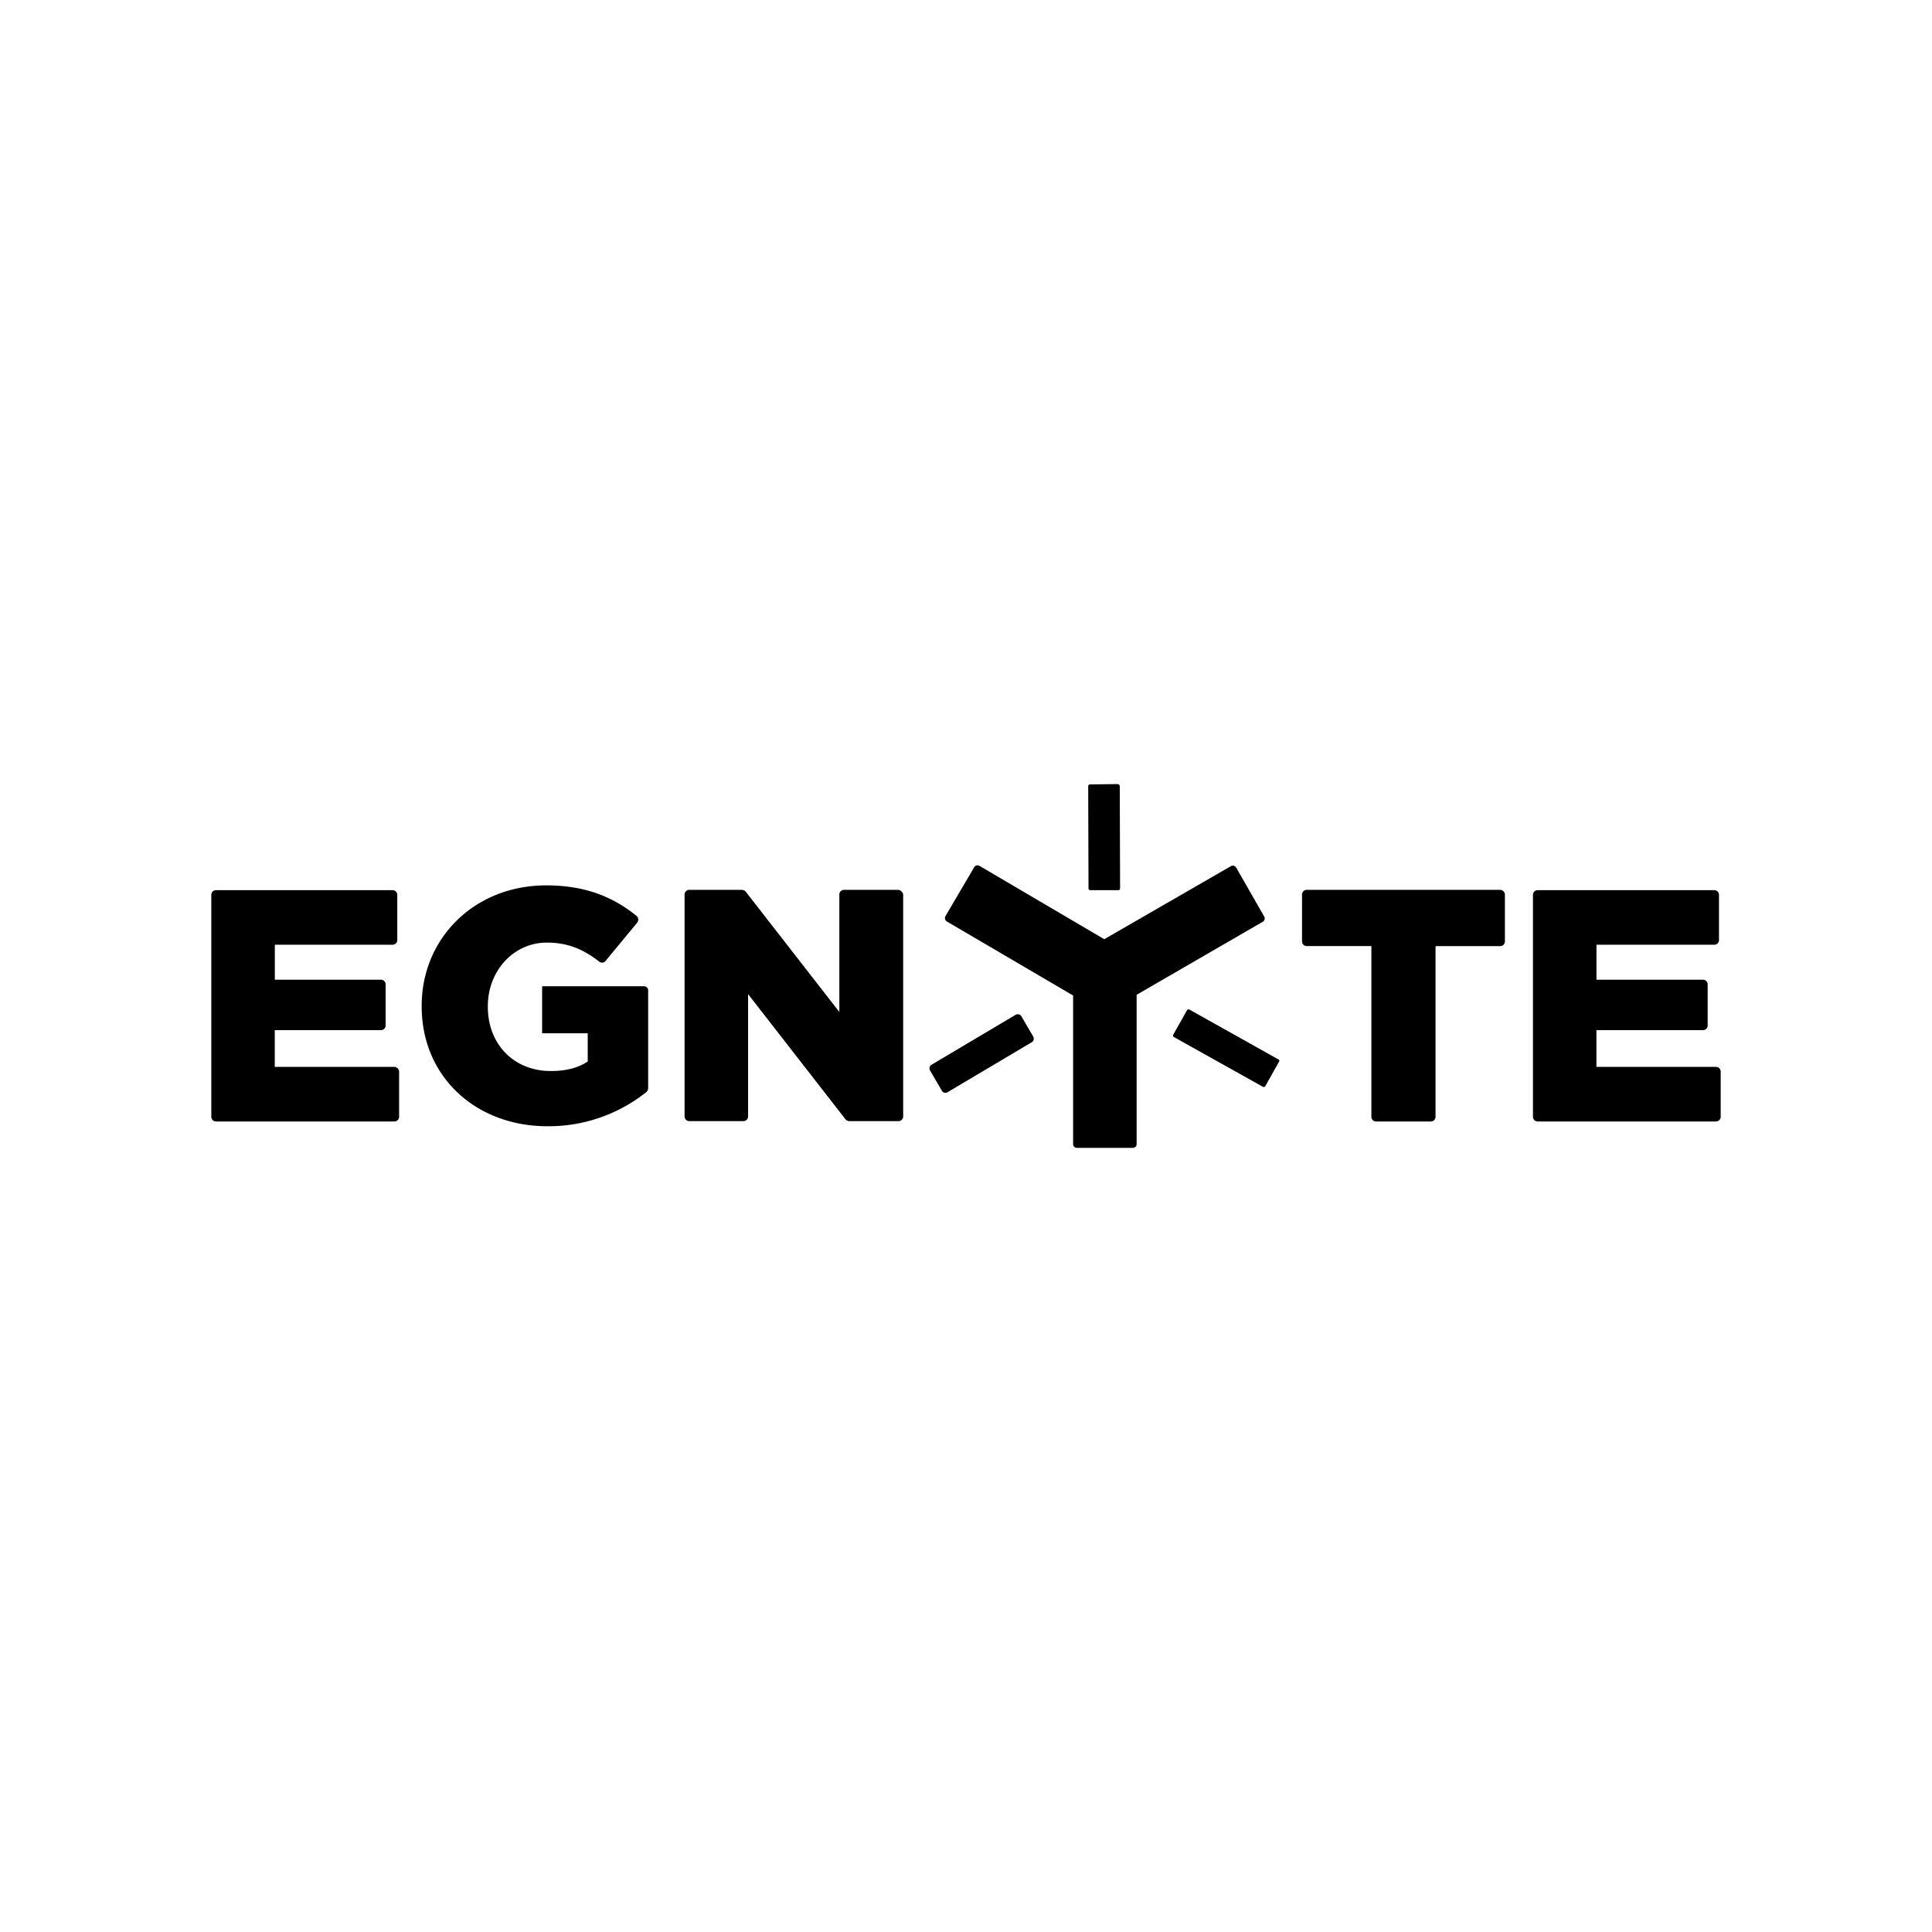 <svg xmlns="http://www.w3.org/2000/svg" width="100%" height="100%" viewBox="0 0 30.72 30.72"><path d="M20.102 14.574l-0.447-0.78a0.062 0.062 0 0 0-0.082-0.022l-2.014 1.162-1.986-1.167a0.062 0.062 0 0 0-0.082 0.021l-0.458 0.78a0.062 0.062 0 0 0 0.021 0.083l2.009 1.178v2.363c0 0.033 0.027 0.06 0.06 0.06h0.89a0.06 0.06 0 0 0 0.06-0.06v-2.374l2.007-1.162c0.028-0.016 0.039-0.055 0.022-0.082z m-3.863 1.583c-0.017-0.028-0.055-0.038-0.088-0.022l-1.342 0.797c-0.027 0.016-0.038 0.054-0.022 0.087l0.191 0.327c0.016 0.028 0.055 0.039 0.087 0.022l1.343-0.797c0.027-0.016 0.038-0.054 0.022-0.087z m1.533-3.69l-0.442 0.006c-0.016 0-0.027 0.011-0.027 0.033l0.005 1.62c0 0.017 0.011 0.028 0.033 0.028h0.442c0.016 0 0.027-0.01 0.027-0.033l-0.005-1.62a0.035 0.035 0 0 0-0.033-0.033z m2.554 4.377l-1.413-0.791c-0.017-0.005-0.033-0.005-0.039 0.011l-0.218 0.387c-0.005 0.017-0.005 0.033 0.011 0.039l1.413 0.79c0.017 0.006 0.033 0.006 0.039-0.01l0.218-0.388c0.01-0.01 0.005-0.032-0.011-0.038z m-14.057 0.12h-1.9v-0.584h1.687a0.075 0.075 0 0 0 0.076-0.076v-0.65a0.075 0.075 0 0 0-0.076-0.076H4.37v-0.556h1.87a0.075 0.075 0 0 0 0.077-0.077v-0.715a0.075 0.075 0 0 0-0.077-0.076H3.436A0.075 0.075 0 0 0 3.36 14.23v3.526c0 0.043 0.033 0.076 0.076 0.076H6.27a0.075 0.075 0 0 0 0.076-0.076v-0.715a0.078 0.078 0 0 0-0.076-0.077z m3.967-1.282H8.62v0.748h0.725v0.442c0 0.005 0 0.01-0.005 0.01-0.153 0.099-0.338 0.148-0.584 0.148-0.584 0-0.999-0.426-0.999-1.02v-0.012c0-0.562 0.41-1.01 0.939-1.01 0.338 0 0.584 0.11 0.83 0.301 0.032 0.027 0.081 0.022 0.103-0.01l0.502-0.607a0.078 0.078 0 0 0-0.01-0.109c-0.377-0.305-0.82-0.485-1.436-0.485-1.14 0-1.98 0.84-1.98 1.915v0.01c0 1.114 0.856 1.905 2.002 1.905a2.49 2.49 0 0 0 1.572-0.545 0.088 0.088 0 0 0 0.027-0.06v-1.545c0.005-0.043-0.027-0.076-0.071-0.076z m4.044-1.533h-0.857a0.075 0.075 0 0 0-0.077 0.076v1.866l-1.49-1.915a0.088 0.088 0 0 0-0.06-0.027h-0.834a0.075 0.075 0 0 0-0.077 0.076v3.525c0 0.044 0.033 0.077 0.077 0.077h0.856a0.075 0.075 0 0 0 0.077-0.077v-1.943l1.55 1.992a0.088 0.088 0 0 0 0.06 0.028h0.78a0.075 0.075 0 0 0 0.076-0.077v-3.525c-0.005-0.038-0.043-0.076-0.081-0.076z m9.571 0H20.78a0.075 0.075 0 0 0-0.077 0.076v0.742c0 0.044 0.033 0.076 0.077 0.076h1.026v2.713c0 0.043 0.032 0.076 0.076 0.076h0.868a0.075 0.075 0 0 0 0.076-0.076v-2.702c0-0.005 0.006-0.01 0.011-0.01h1.015a0.075 0.075 0 0 0 0.077-0.077v-0.742a0.078 0.078 0 0 0-0.077-0.076z m3.433 2.815h-1.9v-0.584h1.692a0.075 0.075 0 0 0 0.077-0.076v-0.65a0.075 0.075 0 0 0-0.077-0.076h-1.691v-0.556h1.871a0.075 0.075 0 0 0 0.077-0.077v-0.715a0.075 0.075 0 0 0-0.077-0.076h-2.805a0.075 0.075 0 0 0-0.076 0.076v3.526c0 0.043 0.033 0.076 0.076 0.076h2.833a0.075 0.075 0 0 0 0.076-0.076v-0.715a0.075 0.075 0 0 0-0.076-0.077Z" /></svg>